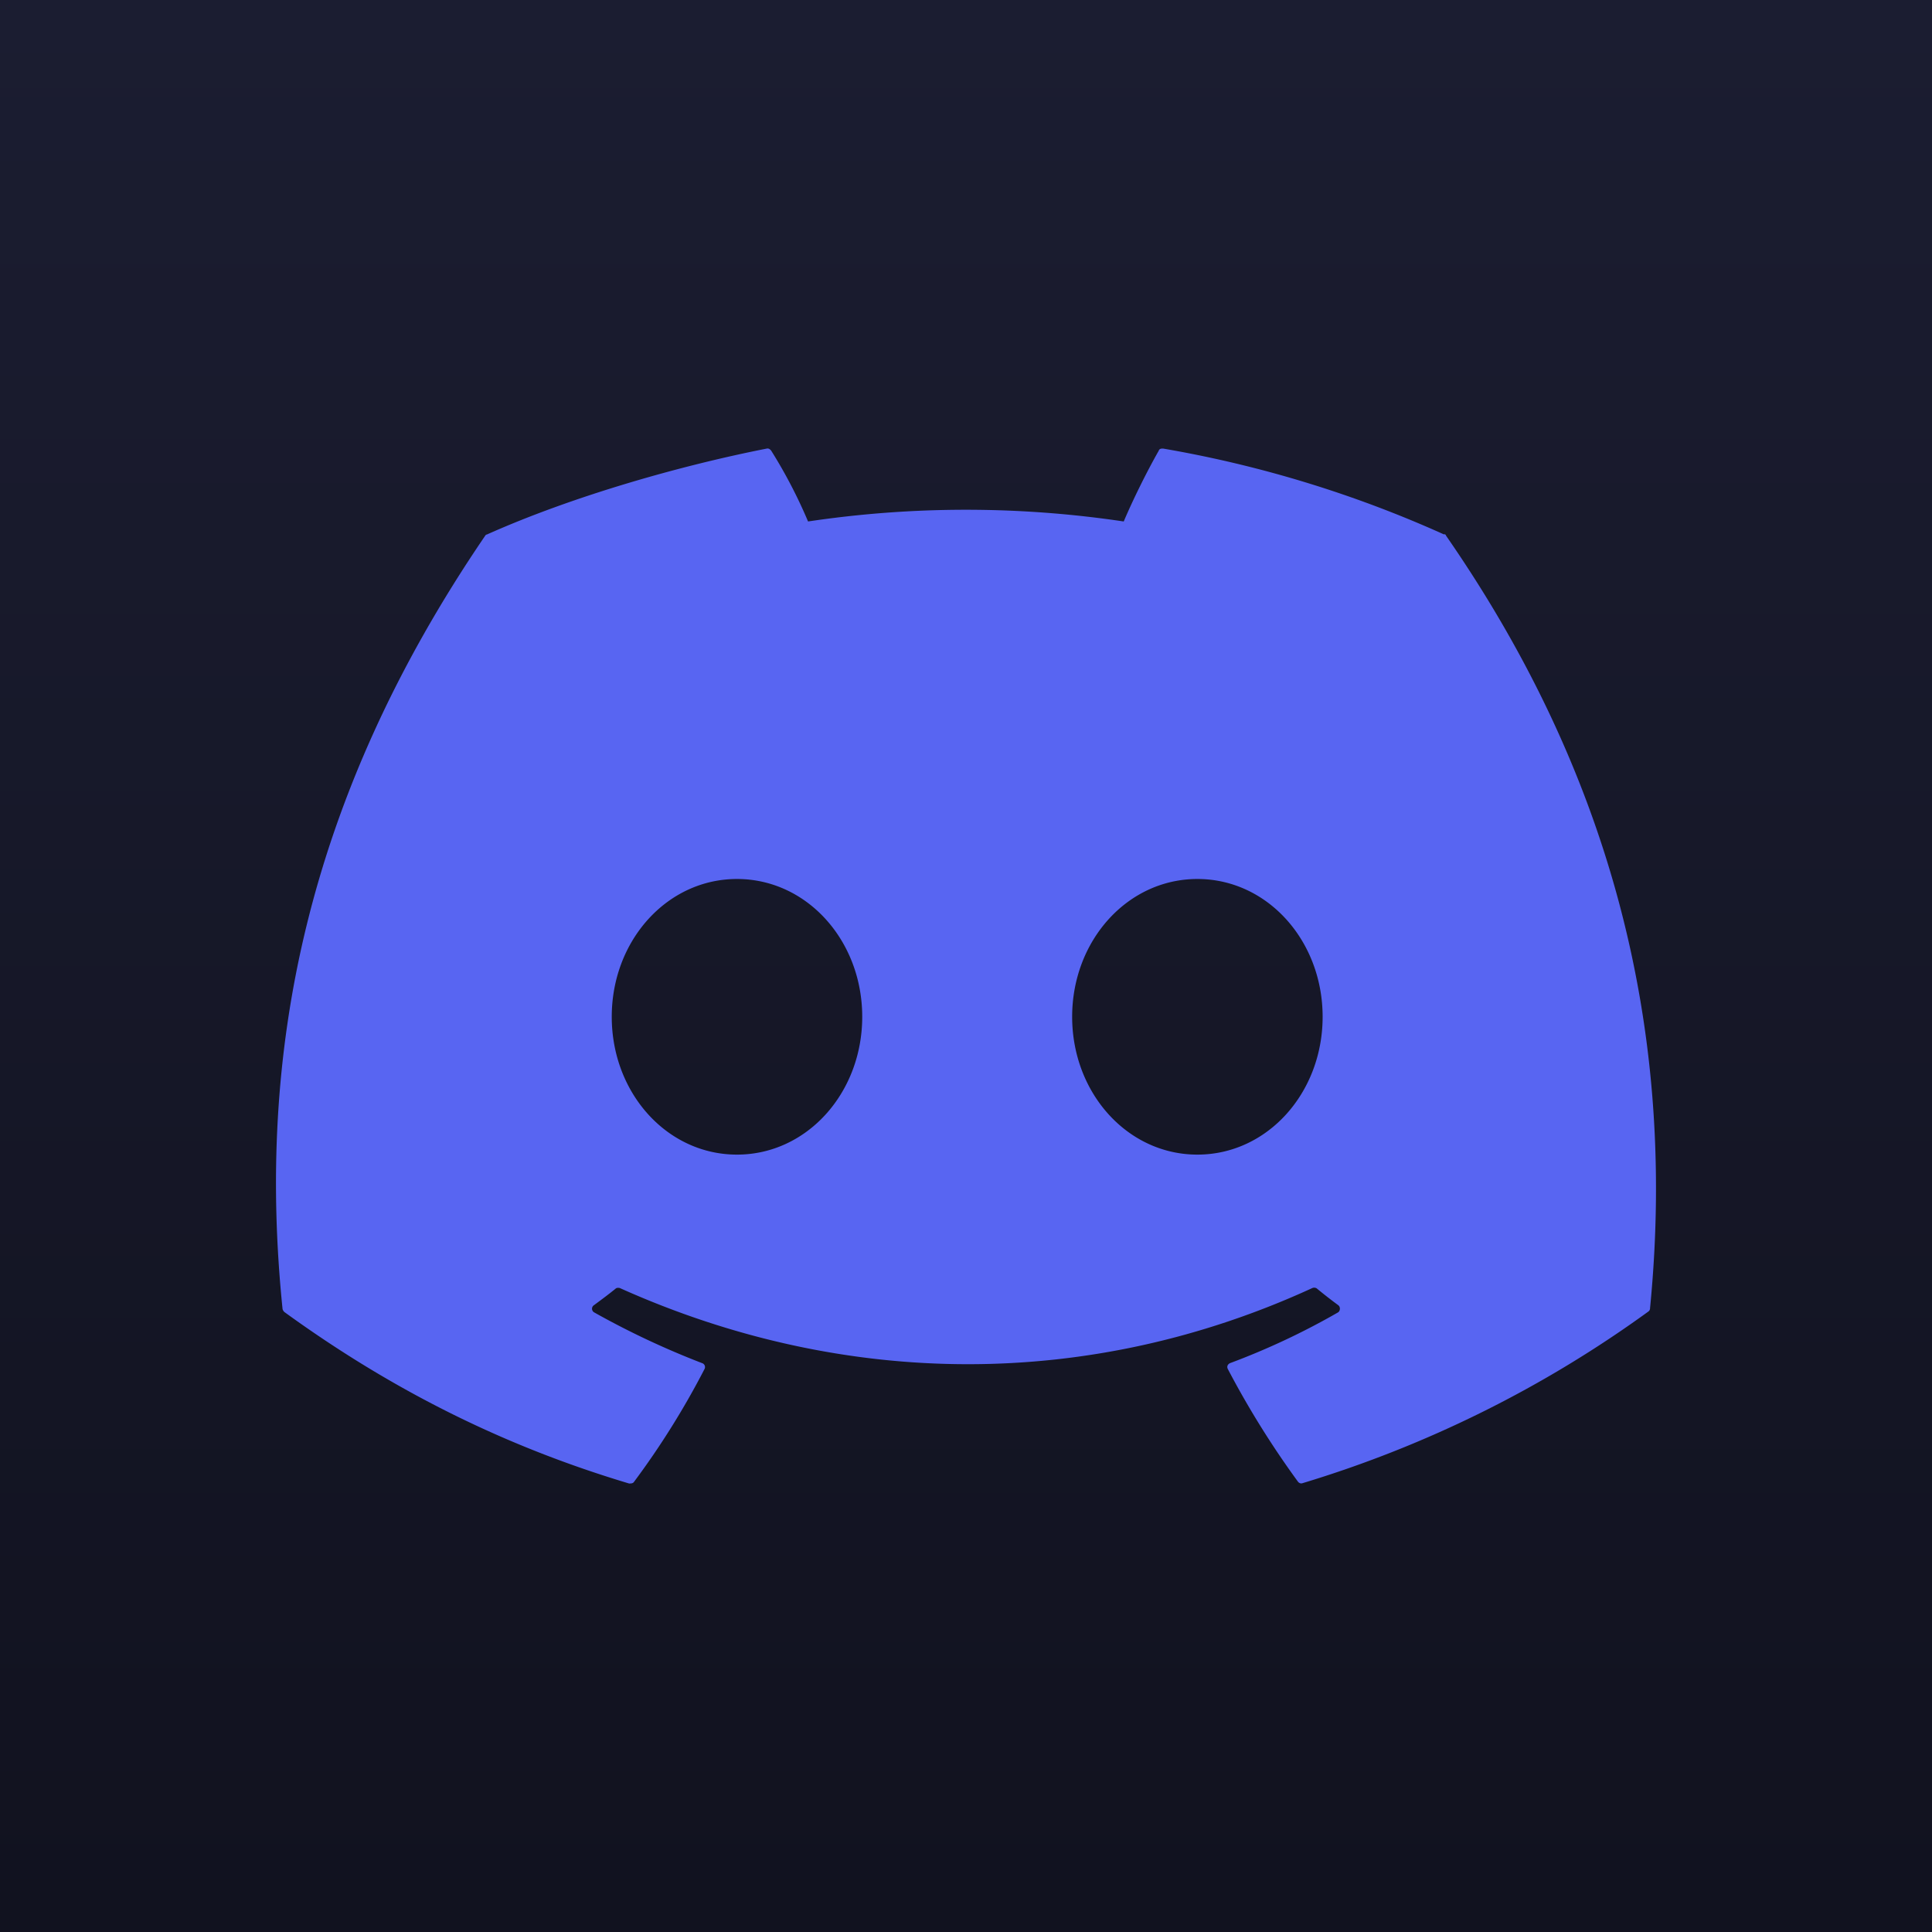 <?xml version="1.0" encoding="UTF-8" standalone="no"?>
<svg
   width="64"
   height="64"
   fill="none"
   viewBox="0 0 56 56"
   version="1.1"
   id="svg5"
   sodipodi:docname="discord.svg"
   inkscape:version="1.4 (86a8ad7, 2024-10-11)"
   xmlns:inkscape="http://www.inkscape.org/namespaces/inkscape"
   xmlns:sodipodi="http://sodipodi.sourceforge.net/DTD/sodipodi-0.dtd"
   xmlns="http://www.w3.org/2000/svg"
   xmlns:svg="http://www.w3.org/2000/svg">
  <sodipodi:namedview
     id="namedview5"
     pagecolor="#505050"
     bordercolor="#eeeeee"
     borderopacity="1"
     inkscape:showpageshadow="0"
     inkscape:pageopacity="0"
     inkscape:pagecheckerboard="0"
     inkscape:deskcolor="#505050"
     inkscape:zoom="6.3046875"
     inkscape:cx="57.972739"
     inkscape:cy="54.641883"
     inkscape:window-width="1920"
     inkscape:window-height="1009"
     inkscape:window-x="-8"
     inkscape:window-y="-8"
     inkscape:window-maximized="1"
     inkscape:current-layer="svg5" />
  <rect
     width="56"
     height="56"
     x="-6.1511993e-05"
     fill="url(#a)"
     id="rect1"
     style="display:inline;fill:url(#a)"
     y="0" />
  <g
     filter="url(#b)"
     id="g1"
     transform="translate(-0.011)">
    <path
       fill="#5865f2"
       d="m 41.871,15.493 a 33.7,33.7 0 0 0 -8.146,-2.491 c -0.053,0 -0.107,0 -0.128,0.063 -0.352,0.62 -0.747,1.419 -1.014,2.05 a 31,31 0 0 0 -9.15,0 14.4,14.4 0 0 0 -1.067,-2.05 c -0.032,-0.042 -0.075,-0.074 -0.128,-0.063 -2.456,0.483 -5.595,1.366 -8.114,2.491 -0.022,0 -0.043,0.021 -0.054,0.042 -5.23,7.673 -6.619,15.03 -5.871,22.388 0,0.032 0.021,0.074 0.053,0.105 3.416,2.48 6.726,3.994 9.993,4.972 0.053,0 0.107,0 0.139,-0.042 a 23.6,23.6 0 0 0 2.05,-3.28 0.12,0.12 0 0 0 -0.075,-0.168 24,24 0 0 1 -3.128,-1.471 0.122,0.122 0 0 1 0,-0.21 c 0.213,-0.158 0.427,-0.316 0.619,-0.473 0.032,-0.032 0.085,-0.032 0.128,-0.021 6.555,2.943 13.665,2.943 20.071,0 a 0.14,0.14 0 0 1 0.128,0.01 c 0.203,0.168 0.406,0.326 0.62,0.484 0.074,0.052 0.063,0.168 0,0.21 a 21,21 0 0 1 -3.129,1.471 c -0.075,0.032 -0.106,0.105 -0.064,0.179 a 26,26 0 0 0 2.029,3.258 c 0.032,0.042 0.085,0.063 0.138,0.042 a 33.6,33.6 0 0 0 10.015,-4.971 c 0.032,-0.021 0.053,-0.053 0.053,-0.105 0.833,-8.504 -1.399,-15.872 -5.915,-22.388 0,-0.021 -0.032,-0.043 -0.053,-0.043 z M 21.373,33.467 c -2.029,0 -3.63,-1.787 -3.63,-3.995 0,-2.207 1.602,-3.994 3.63,-3.994 2.028,0 3.63,1.787 3.63,3.994 0,2.207 -1.602,3.995 -3.63,3.995 m 13.345,0 c -2.028,0 -3.63,-1.787 -3.63,-3.995 0,-2.207 1.602,-3.994 3.63,-3.994 2.028,0 3.63,1.787 3.63,3.994 0,2.207 -1.602,3.995 -3.63,3.995"
       id="path1" />
  </g>
  <rect
     width="53.9"
     height="53.9"
     x="1.05"
     y="1.05"
     stroke="#ffffff"
     stroke-opacity="0.15"
     stroke-width="2.1"
     rx="7.35"
     id="rect2"
     style="display:none" />
  <defs
     id="defs5">
    <linearGradient
       id="a"
       x1="28.011"
       x2="28.011"
       y1="0"
       y2="56"
       gradientUnits="userSpaceOnUse"
       gradientTransform="translate(-0.011)">
      <stop
         stop-color="#1B1D31"
         id="stop2" />
      <stop
         offset="1"
         stop-color="#11121F"
         id="stop3" />
    </linearGradient>
    <filter
       id="b"
       width="51.429"
       height="51.429"
       x="2.296"
       y="2.286"
       color-interpolation-filters="sRGB"
       filterUnits="userSpaceOnUse">
      <feFlood
         flood-opacity="0"
         result="BackgroundImageFix"
         id="feFlood3" />
      <feColorMatrix
         in="SourceAlpha"
         result="hardAlpha"
         values="0 0 0 0 0 0 0 0 0 0 0 0 0 0 0 0 0 0 127 0"
         id="feColorMatrix3" />
      <feOffset
         id="feOffset3" />
      <feGaussianBlur
         stdDeviation="2.857"
         id="feGaussianBlur3" />
      <feComposite
         in2="hardAlpha"
         operator="out"
         id="feComposite3" />
      <feColorMatrix
         values="0 0 0 0 0 0 0 0 0 0 0 0 0 0 0 0 0 0 0.25 0"
         id="feColorMatrix4" />
      <feBlend
         in2="BackgroundImageFix"
         result="effect1_dropShadow_28_3630"
         id="feBlend4"
         mode="normal" />
      <feBlend
         in="SourceGraphic"
         in2="effect1_dropShadow_28_3630"
         result="shape"
         id="feBlend5"
         mode="normal" />
    </filter>
  </defs>
</svg>

